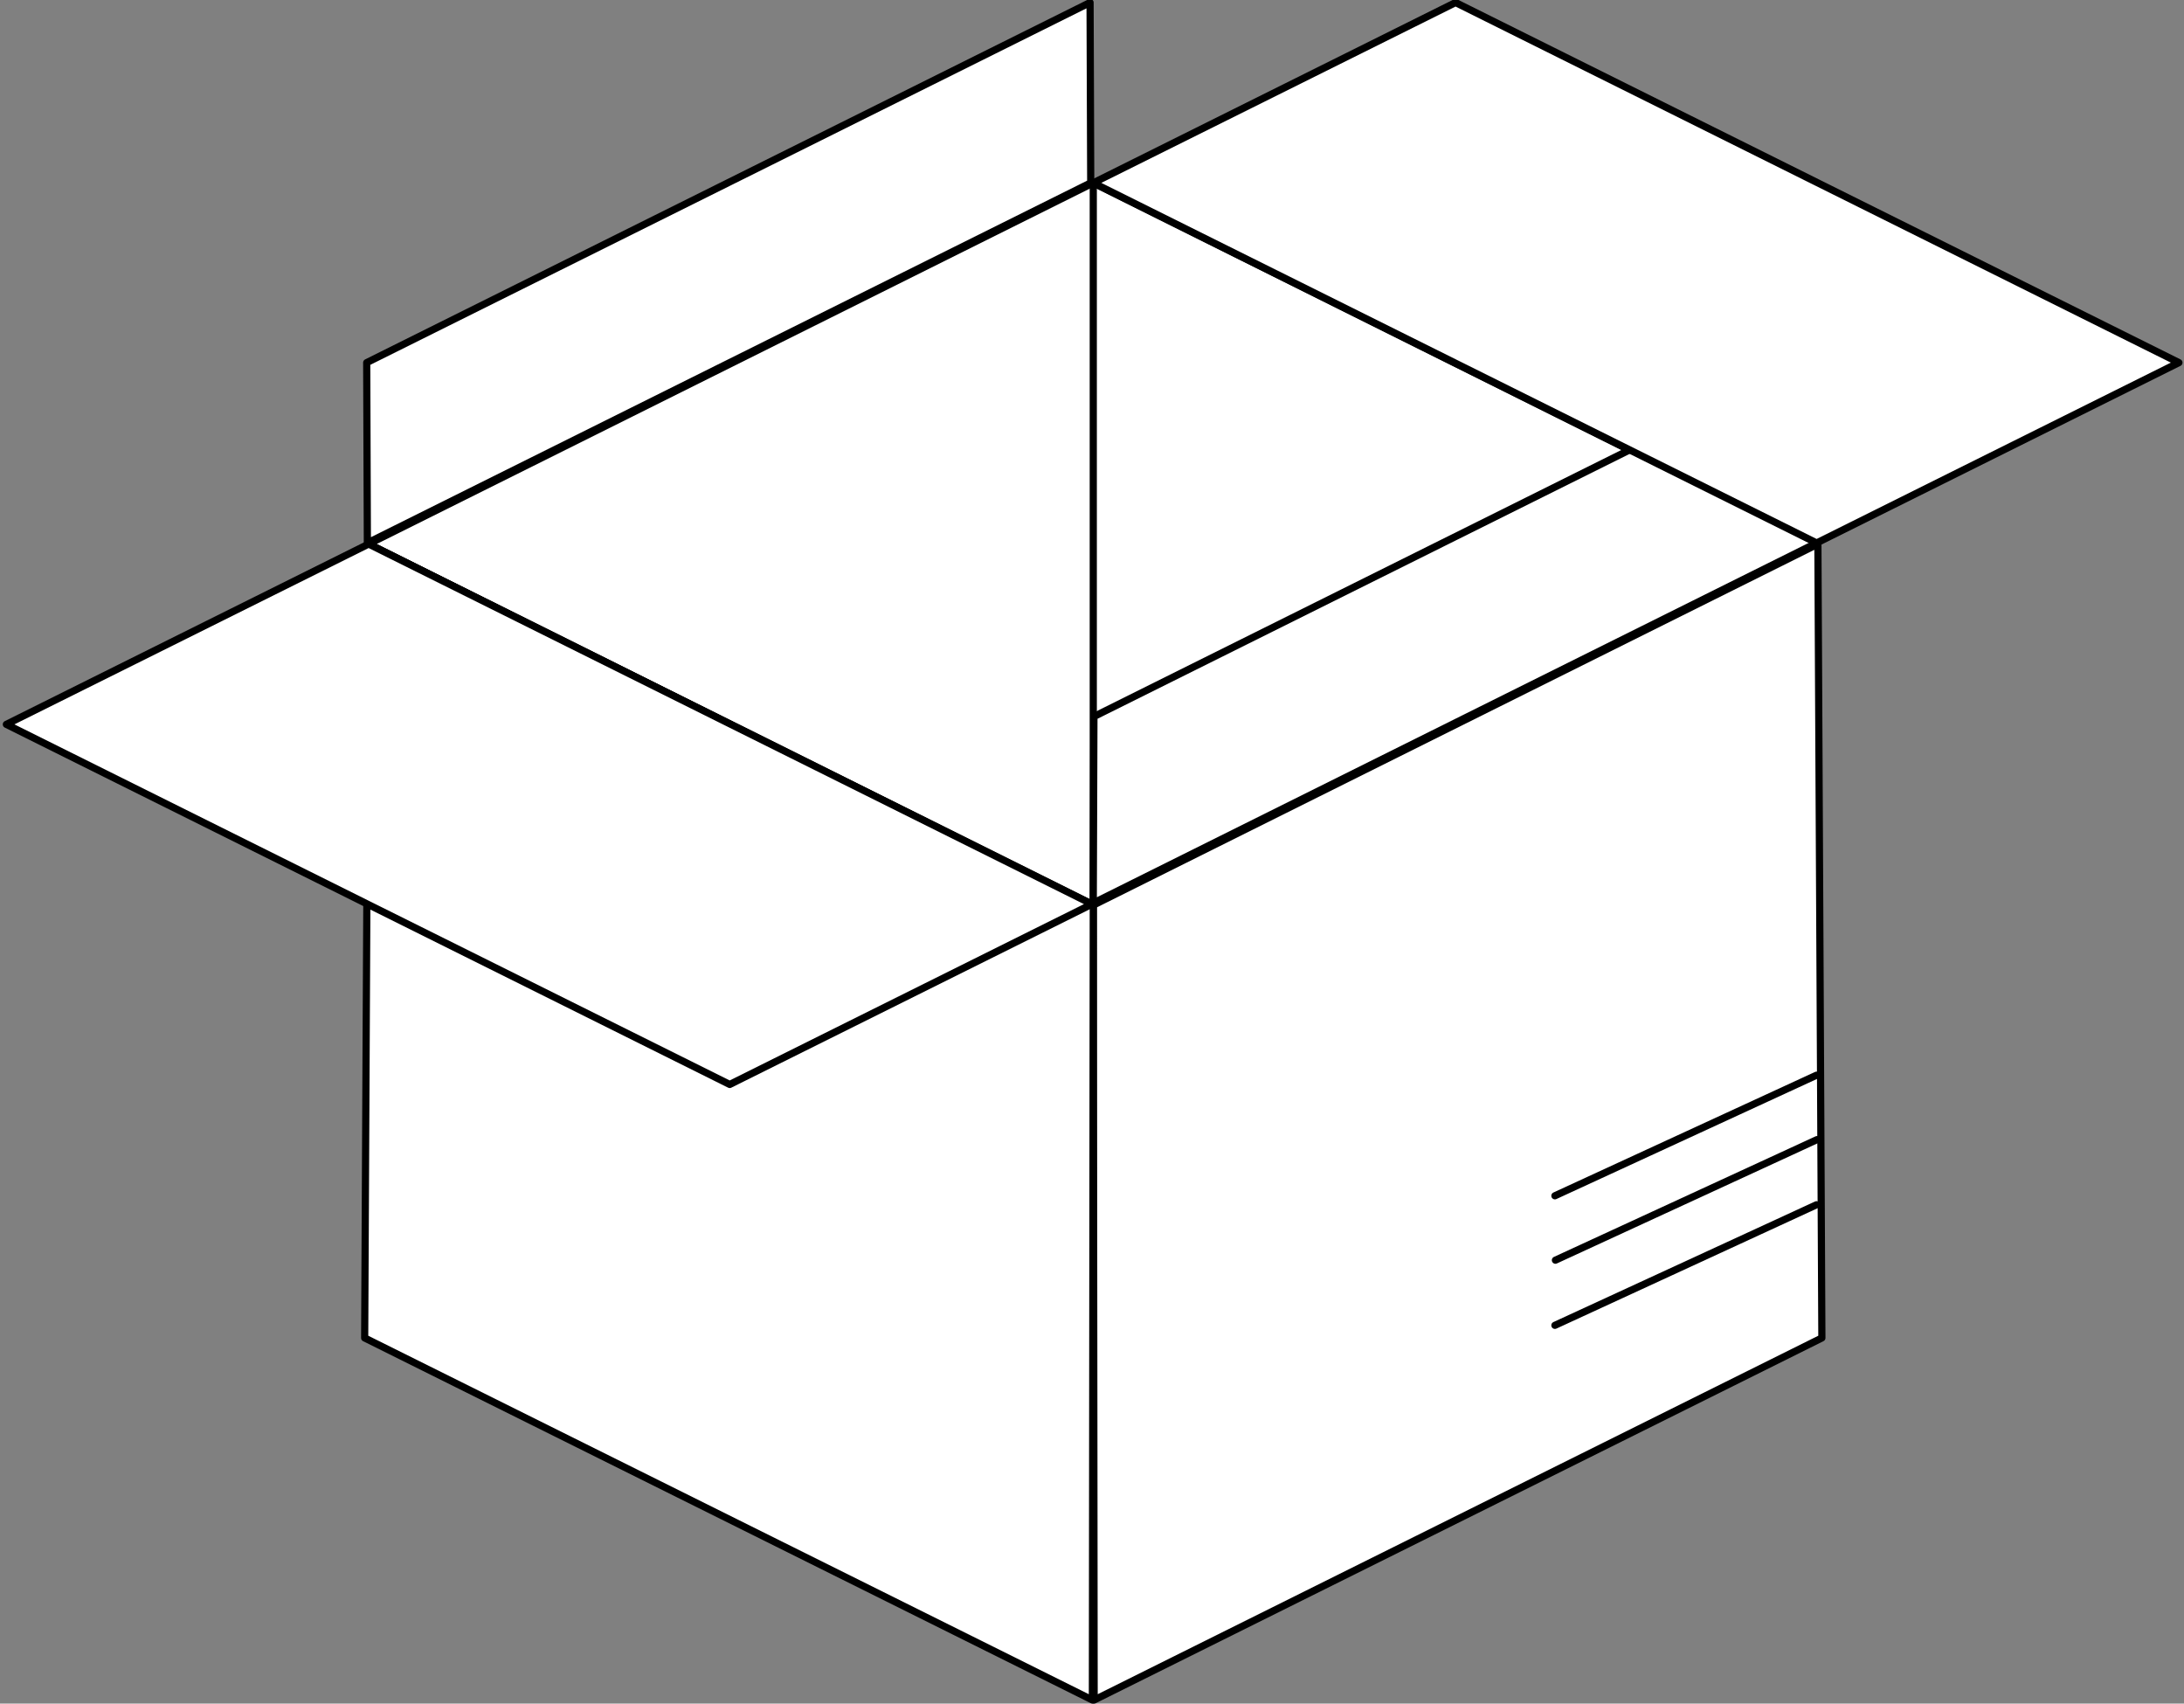 <?xml version="1.0" encoding="UTF-8" standalone="no"?>
<!-- Created with Inkscape (http://www.inkscape.org/) -->

<svg
   xmlns:dc="http://purl.org/dc/elements/1.1/"
   xmlns:cc="http://creativecommons.org/ns#"
   xmlns:rdf="http://www.w3.org/1999/02/22-rdf-syntax-ns#"
   xmlns:svg="http://www.w3.org/2000/svg"
   xmlns="http://www.w3.org/2000/svg"
   xmlns:sodipodi="http://sodipodi.sourceforge.net/DTD/sodipodi-0.dtd"
   xmlns:inkscape="http://www.inkscape.org/namespaces/inkscape"
   width="160.938mm"
   height="125.502mm"
   viewBox="0 0 160.938 125.502"
   version="1.1"
   id="svg5227"
   inkscape:version="0.92.4 (5da689c313, 2019-01-14)"
   sodipodi:docname="northsouth2nd.svg">
  <rect x="0" y="0" width="160.938" height="125.502" fill="#808080" stroke="none"/>
  <defs
     id="defs5221">
    <inkscape:path-effect
       effect="simplify"
       id="path-effect6614"
       is_visible="true"
       steps="1"
       threshold="0.001"
       smooth_angles="360"
       helper_size="0"
       simplify_individual_paths="false"
       simplify_just_coalesce="false"
       simplifyindividualpaths="false"
       simplifyJustCoalesce="false" />
    <inkscape:path-effect
       effect="simplify"
       id="path-effect5176"
       is_visible="true"
       steps="1"
       threshold="0.001"
       smooth_angles="360"
       helper_size="0"
       simplify_individual_paths="false"
       simplify_just_coalesce="false"
       simplifyindividualpaths="false"
       simplifyJustCoalesce="false" />
    <inkscape:path-effect
       effect="simplify"
       id="path-effect5176-5"
       is_visible="true"
       steps="1"
       threshold="0.001"
       smooth_angles="360"
       helper_size="0"
       simplify_individual_paths="false"
       simplify_just_coalesce="false"
       simplifyindividualpaths="false"
       simplifyJustCoalesce="false" />
    <inkscape:path-effect
       effect="simplify"
       id="path-effect5176-9"
       is_visible="true"
       steps="1"
       threshold="0.001"
       smooth_angles="360"
       helper_size="0"
       simplify_individual_paths="false"
       simplify_just_coalesce="false"
       simplifyindividualpaths="false"
       simplifyJustCoalesce="false" />
    <inkscape:path-effect
       effect="simplify"
       id="path-effect6614-4"
       is_visible="true"
       steps="1"
       threshold="0.001"
       smooth_angles="360"
       helper_size="0"
       simplify_individual_paths="false"
       simplify_just_coalesce="false"
       simplifyindividualpaths="false"
       simplifyJustCoalesce="false" />
    <inkscape:path-effect
       effect="simplify"
       id="path-effect6614-5"
       is_visible="true"
       steps="1"
       threshold="0.001"
       smooth_angles="360"
       helper_size="0"
       simplify_individual_paths="false"
       simplify_just_coalesce="false"
       simplifyindividualpaths="false"
       simplifyJustCoalesce="false" />
  </defs>
  <sodipodi:namedview
     id="base"
     pagecolor="#ffffff"
     bordercolor="#666666"
     borderopacity="1.0"
     inkscape:pageopacity="0.0"
     inkscape:pageshadow="2"
     inkscape:zoom="1.4"
     inkscape:cx="356.82356"
     inkscape:cy="258.31779"
     inkscape:document-units="mm"
     inkscape:current-layer="layer1"
     showgrid="false"
     fit-margin-top="0"
     fit-margin-left="0"
     fit-margin-right="0"
     fit-margin-bottom="0"
     inkscape:window-width="960"
     inkscape:window-height="1017"
     inkscape:window-x="375"
     inkscape:window-y="36"
     inkscape:window-maximized="0" />
  <g
     inkscape:label="Layer 1"
     inkscape:groupmode="layer"
     id="layer1"
     transform="translate(-18.467,-171.677)">
    <path
       style="opacity:1;fill:#ffffff;fill-opacity:1;fill-rule:evenodd;stroke:#000000;stroke-width:0.529;stroke-linecap:round;stroke-linejoin:round;stroke-miterlimit:4;stroke-dasharray:none;stroke-dashoffset:0;stroke-opacity:1"
       d="m 99.03,185.149 c 17.799,8.868 35.599,17.737 53.398,26.605 -17.799,8.868 -35.599,17.737 -53.398,26.605 -17.799,-8.868 -35.599,-17.737 -53.398,-26.605 17.799,-8.868 35.599,-17.737 53.398,-26.605 z"
       id="rect5538"
       inkscape:connector-curvature="0" />
    <path
       style="opacity:1;fill:#ffffff;fill-opacity:1;fill-rule:evenodd;stroke:#000000;stroke-width:0.529;stroke-linecap:round;stroke-linejoin:round;stroke-miterlimit:4;stroke-dasharray:none;stroke-dashoffset:0;stroke-opacity:1"
       d="m 152.72,270.242 c -17.875,8.891 -35.75,17.782 -53.626,26.672 -0.022,-19.518 -0.043,-39.036 -0.065,-58.555 17.799,-8.868 35.599,-17.737 53.398,-26.605 0.098,19.496 0.195,38.992 0.293,58.488 z"
       id="rect5538-0"
       inkscape:connector-curvature="0" />
    <path
       style="opacity:1;fill:#ffffff;fill-opacity:1;fill-rule:evenodd;stroke:#000000;stroke-width:0.529;stroke-linecap:round;stroke-linejoin:round;stroke-miterlimit:4;stroke-dasharray:none;stroke-dashoffset:0;stroke-opacity:1"
       d="m 45.339,270.242 c 17.875,8.891 35.75,17.782 53.626,26.672 0.022,-19.518 0.043,-39.036 0.065,-58.555 -17.799,-8.868 -35.599,-17.737 -53.398,-26.605 -0.098,19.496 -0.195,38.992 -0.293,58.488 z"
       id="rect5538-0-2"
       inkscape:connector-curvature="0" />
    <path
       style="fill:none;stroke:#000000;stroke-width:0.529;stroke-linecap:butt;stroke-linejoin:miter;stroke-miterlimit:4;stroke-dasharray:none;stroke-opacity:1"
       d="m 99.03,185.149 c 0,17.737 0,35.474 0,53.211"
       id="path5765"
       inkscape:connector-curvature="0" />
    <path
       style="opacity:1;fill:#ffffff;fill-opacity:1;fill-rule:evenodd;stroke:#000000;stroke-width:0.529;stroke-linecap:round;stroke-linejoin:round;stroke-miterlimit:4;stroke-dasharray:none;stroke-dashoffset:0;stroke-opacity:1"
       d="m 152.333,211.677 0.049,-13.74 -53.304,26.527 -0.049,13.74 z"
       id="rect5565-2"
       inkscape:connector-curvature="0"
       sodipodi:nodetypes="ccccc" />
    <path
       style="opacity:1;fill:#ffffff;fill-opacity:1;fill-rule:evenodd;stroke:#000000;stroke-width:0.529;stroke-linecap:round;stroke-linejoin:round;stroke-miterlimit:4;stroke-dasharray:none;stroke-dashoffset:0;stroke-opacity:1"
       d="m 45.632,211.755 -26.696,13.286 53.304,26.527 26.696,-13.286 z"
       id="rect5565-2-6"
       inkscape:connector-curvature="0"
       sodipodi:nodetypes="ccccc" />
    <path
       style="opacity:1;fill:#ffffff;fill-opacity:1;fill-rule:evenodd;stroke:#000000;stroke-width:0.529;stroke-linecap:round;stroke-linejoin:round;stroke-miterlimit:4;stroke-dasharray:none;stroke-dashoffset:0;stroke-opacity:1"
       d="m 98.793,171.864 0.049,13.286 -53.304,26.527 -0.049,-13.286 z"
       id="rect5565-2-3"
       inkscape:connector-curvature="0"
       sodipodi:nodetypes="ccccc" />
    <path
       style="opacity:1;fill:#ffffff;fill-opacity:1;fill-rule:evenodd;stroke:#000000;stroke-width:0.529;stroke-linecap:round;stroke-linejoin:round;stroke-miterlimit:4;stroke-dasharray:none;stroke-dashoffset:0;stroke-opacity:1"
       d="m 125.726,171.864 -26.696,13.286 53.304,26.527 26.696,-13.286 z"
       id="rect5565-2-4"
       inkscape:connector-curvature="0"
       sodipodi:nodetypes="ccccc" />
    <path
       style="fill:none;stroke:#000000;stroke-width:0.529;stroke-linecap:round;stroke-linejoin:miter;stroke-miterlimit:4;stroke-dasharray:none;stroke-opacity:1"
       inkscape:path-effect="#path-effect6614"
       inkscape:original-d="m 152.3244,250.8869 c -6.42559,2.96081 -12.85119,5.92163 -19.27678,8.88244"
       id="path6612"
       d="m 152.324,250.887 c -6.426,2.961 -12.851,5.922 -19.277,8.882"
       inkscape:connector-curvature="0" />
    <path
       style="fill:none;stroke:#000000;stroke-width:0.529;stroke-linecap:round;stroke-linejoin:miter;stroke-miterlimit:4;stroke-dasharray:none;stroke-opacity:1"
       inkscape:path-effect="#path-effect6614-4"
       inkscape:original-d="m 152.3244,250.8869 c -6.42559,2.96081 -12.85119,5.92163 -19.27678,8.88244"
       id="path6612-7"
       d="m 152.324,250.887 c -6.426,2.961 -12.851,5.922 -19.277,8.882"
       inkscape:connector-curvature="0"
       transform="translate(2.0533333e-6,9.544)" />
    <path
       style="fill:none;stroke:#000000;stroke-width:0.529;stroke-linecap:round;stroke-linejoin:miter;stroke-miterlimit:4;stroke-dasharray:none;stroke-opacity:1"
       inkscape:path-effect="#path-effect6614-5"
       inkscape:original-d="m 152.3244,250.8869 c -6.42559,2.96081 -12.85119,5.92163 -19.27678,8.88244"
       id="path6612-5"
       d="m 152.324,250.887 c -6.426,2.961 -12.851,5.922 -19.277,8.882"
       inkscape:connector-curvature="0"
       transform="translate(0.038,4.744)" />
  </g>
</svg>

